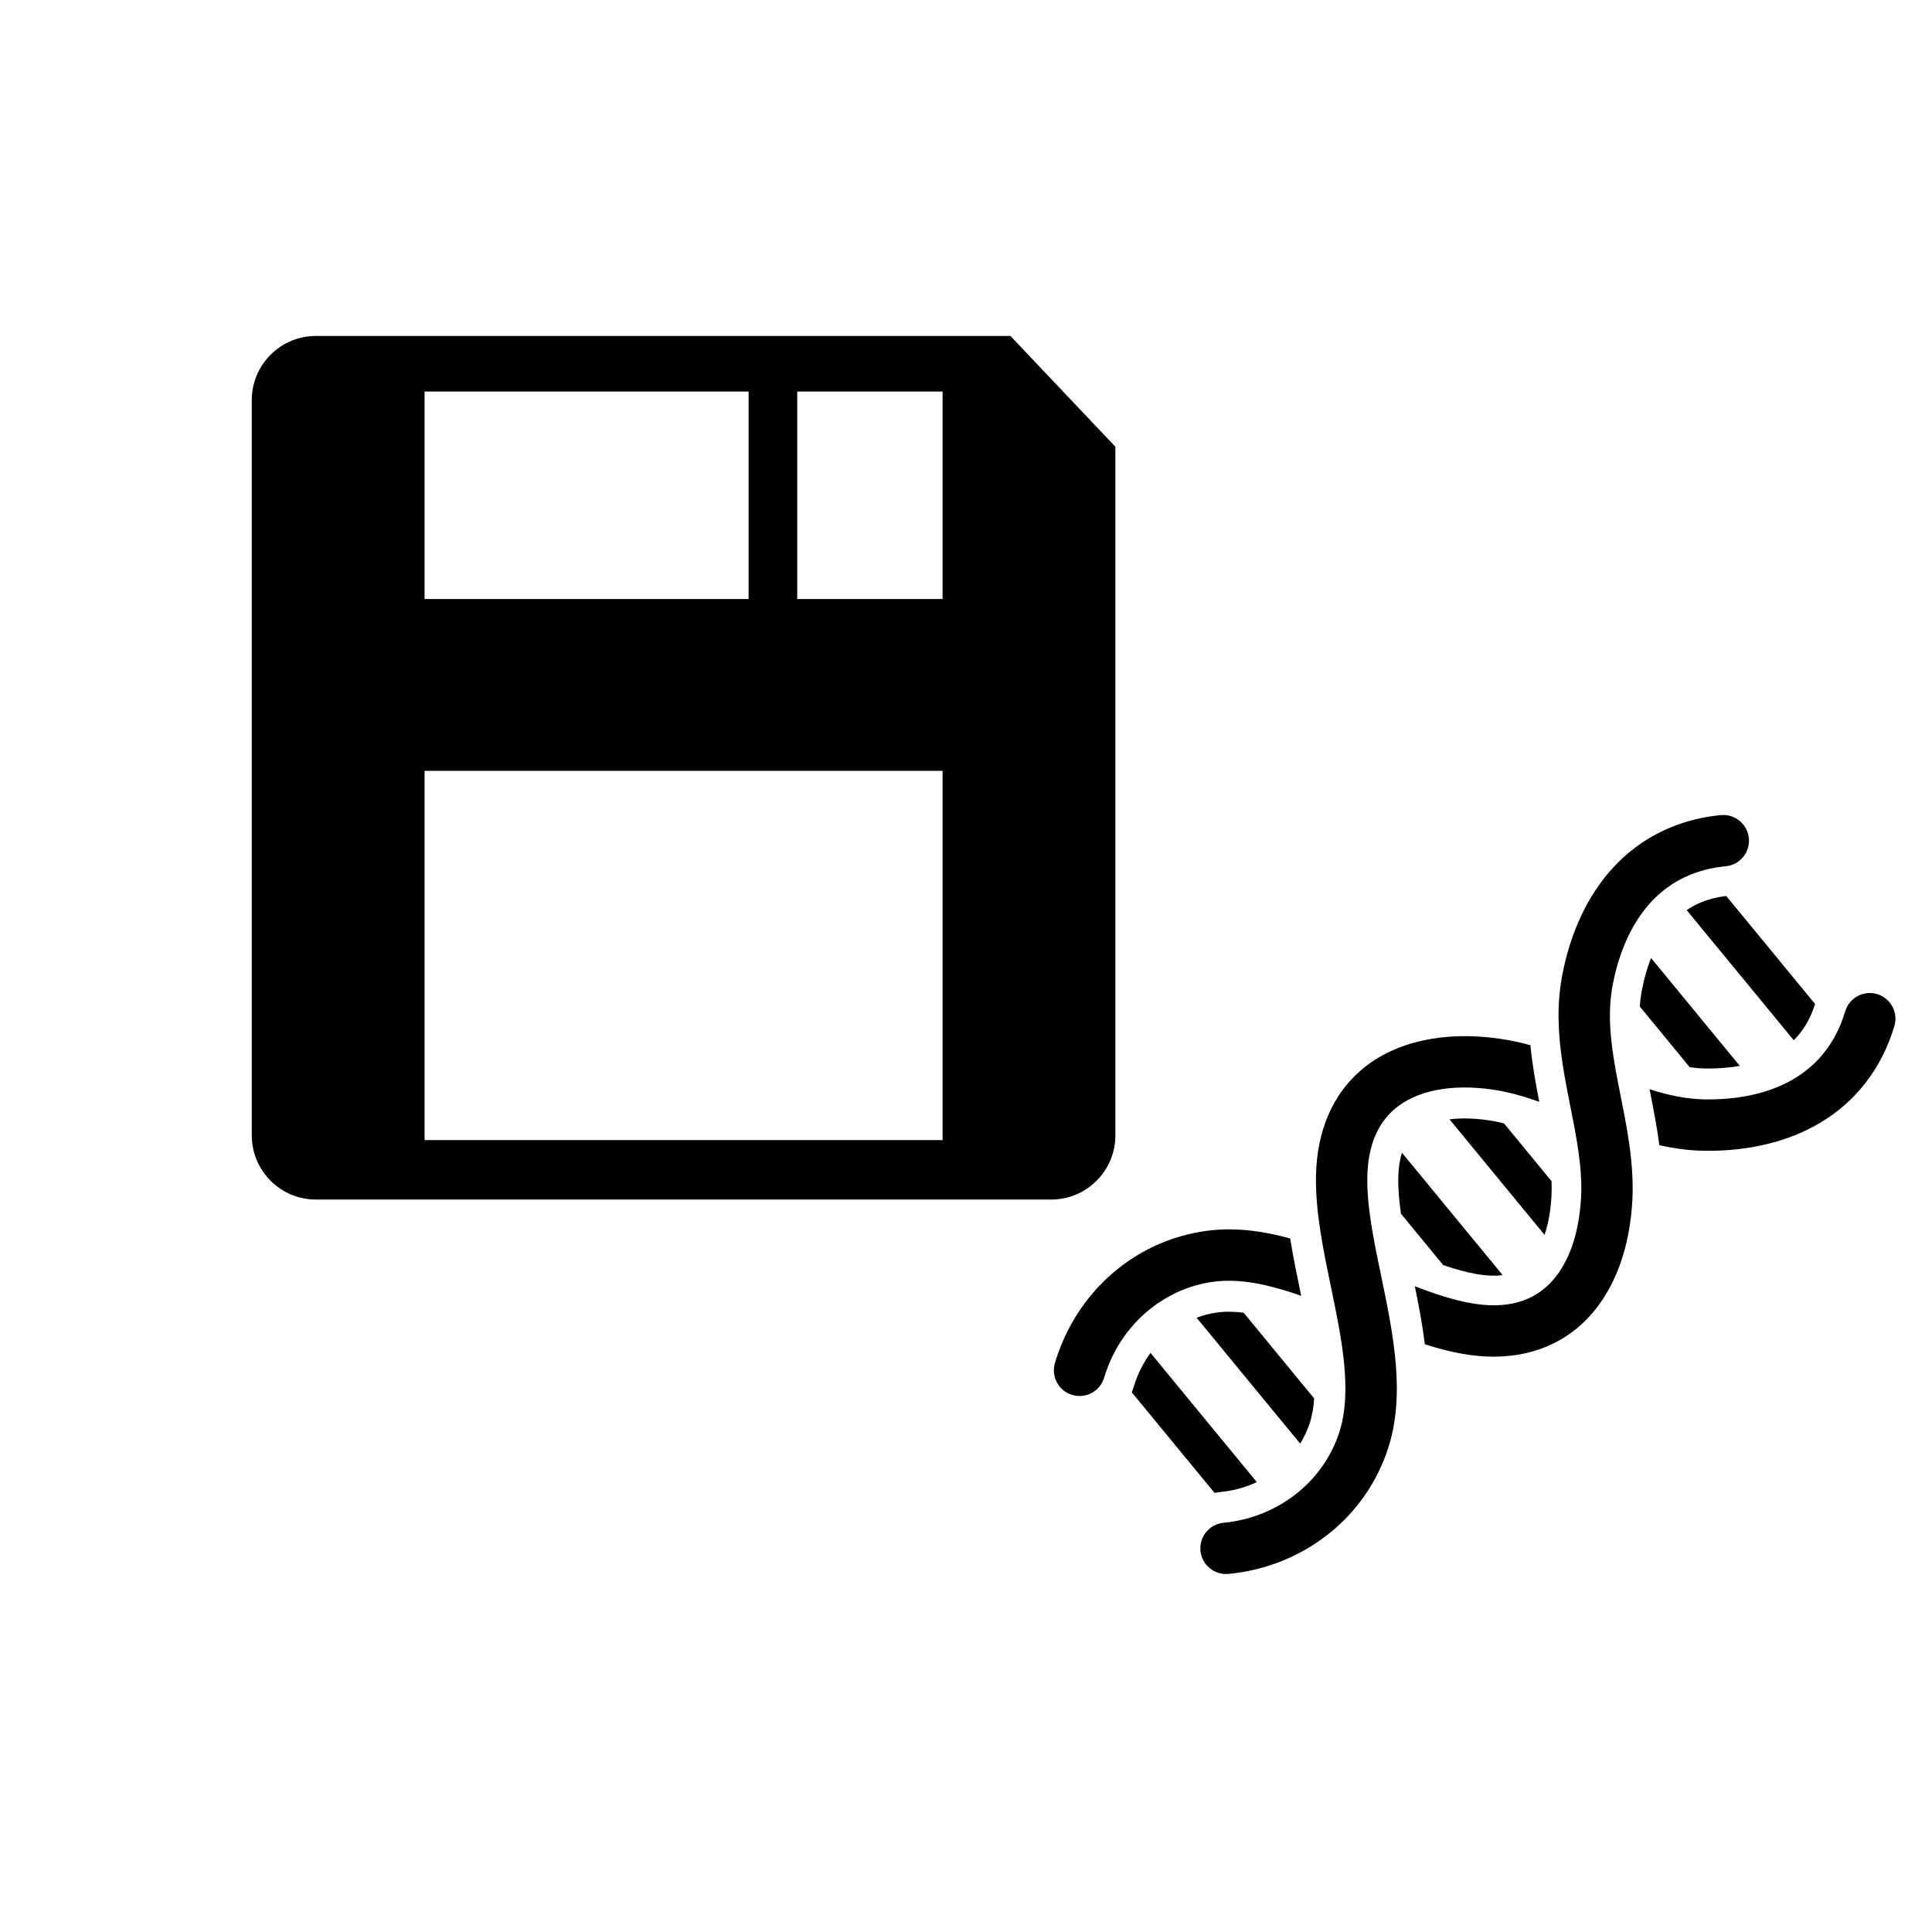 <?xml version="1.0" encoding="utf-8"?>
<svg viewBox="0 0 500 500" xmlns="http://www.w3.org/2000/svg">
  <title>2Artboard 3</title>
  <g transform="matrix(3.465, 0, 0, 3.465, 270.76, 198.263)">
    <path fill="#000000" d="M18.222,35.281c0.217,1.373,0.501,2.741,0.781,4.088c0.013,0.066,0.027,0.131,0.041,0.195   c-2.166-0.762-4.288-1.269-6.231-1.086c-0.084,0.008-0.167,0.017-0.25,0.027c-1.005,0.127-1.968,0.412-2.863,0.834   c-1.312,0.618-2.478,1.529-3.415,2.661c-0.659,0.796-1.204,1.7-1.609,2.689c-0.131,0.321-0.248,0.651-0.348,0.989   c-0.303,1.015-1.371,1.593-2.386,1.291c-1.015-0.302-1.593-1.371-1.291-2.386c0.33-1.107,0.785-2.161,1.354-3.14   c0.512-0.882,1.116-1.704,1.803-2.453c0.336-0.364,0.691-0.712,1.065-1.04c0.723-0.634,1.504-1.185,2.329-1.647   c0.9-0.502,1.854-0.901,2.846-1.185c0.662-0.191,1.342-0.33,2.034-0.418C14.137,34.44,16.188,34.723,18.222,35.281z"/>
    <path fill="#000000" d="M52.48,5.389c0.101,1.055-0.672,1.992-1.726,2.093c-0.557,0.053-1.077,0.146-1.564,0.274   c-1.074,0.281-1.987,0.729-2.762,1.288c-1.274,0.917-2.177,2.13-2.819,3.386c-0.563,1.104-0.924,2.241-1.156,3.24   c-0.065,0.282-0.12,0.552-0.167,0.808c-0.243,1.346-0.222,2.712-0.067,4.108c0.147,1.339,0.418,2.706,0.696,4.11   c0.353,1.779,0.714,3.6,0.839,5.469c0.052,0.753,0.064,1.515,0.023,2.285c-0.093,1.737-0.406,3.342-0.919,4.768   c-0.38,1.058-0.873,2.019-1.466,2.863c-0.514,0.73-1.104,1.373-1.766,1.918c-0.036,0.03-0.073,0.06-0.11,0.089   c-0.424,0.338-0.874,0.633-1.347,0.888c-0.917,0.492-1.923,0.826-3,0.998c-1.257,0.2-2.612,0.179-4.04-0.069   c-0.942-0.164-1.894-0.415-2.847-0.72c-0.182-1.452-0.457-2.901-0.75-4.336c1.48,0.572,2.901,1.041,4.253,1.275   c0.084,0.015,0.167,0.028,0.25,0.04c1.37,0.207,2.578,0.121,3.613-0.254c0.541-0.195,1.033-0.47,1.477-0.824   c0.675-0.539,1.242-1.262,1.687-2.142c0.489-0.964,0.832-2.116,1.011-3.415c0.058-0.414,0.099-0.843,0.123-1.286   c0.062-1.162-0.032-2.334-0.205-3.531c-0.153-1.068-0.369-2.155-0.59-3.271c-0.411-2.072-0.83-4.191-0.88-6.372   c-0.026-1.075,0.039-2.166,0.239-3.274c0.234-1.296,0.581-2.523,1.034-3.661c0.408-1.029,0.902-1.984,1.475-2.852   c0.367-0.559,0.767-1.081,1.197-1.562c0.544-0.61,1.139-1.155,1.777-1.635c0.8-0.602,1.67-1.099,2.599-1.486   c1.177-0.493,2.449-0.809,3.794-0.938C51.442,3.562,52.378,4.335,52.48,5.389z"/>
    <path fill="#000000" d="M33.827,20.356c0.798,0.113,1.576,0.282,2.337,0.49c0.14,1.455,0.393,2.857,0.66,4.227   c-1.178-0.417-2.345-0.751-3.533-0.919c-3.071-0.433-5.651,0.083-7.259,1.45c-1.309,1.112-1.998,2.807-2.047,5.039   c-0.049,2.241,0.478,4.783,1.038,7.474c0.902,4.346,1.835,8.841,0.491,12.905c-0.803,2.426-2.263,4.552-4.236,6.175   c-0.112,0.092-0.226,0.183-0.342,0.273c-2.098,1.616-4.63,2.608-7.322,2.865c-1.055,0.101-1.992-0.672-2.093-1.726   c-0.101-1.055,0.672-1.991,1.726-2.093c4.021-0.385,7.406-3.014,8.625-6.699c1.021-3.087,0.194-7.069-0.605-10.92   c-0.578-2.784-1.176-5.662-1.117-8.339c0.074-3.328,1.249-6.053,3.399-7.879c0.036-0.031,0.072-0.061,0.109-0.091   C26.113,20.569,29.717,19.776,33.827,20.356z"/>
    <path fill="#000000" d="M63.349,19.417c-0.932,3.128-2.853,5.63-5.557,7.234c-2.378,1.41-5.365,2.13-8.637,2.081   c-1.162-0.019-2.279-0.173-3.362-0.418c-0.179-1.393-0.446-2.736-0.706-4.049c-0.008-0.043-0.017-0.086-0.025-0.128   c1.376,0.44,2.747,0.737,4.151,0.759c3.161,0.047,8.724-0.744,10.46-6.575c0.303-1.015,1.371-1.593,2.386-1.291   C63.073,17.334,63.651,18.402,63.349,19.417z"/>
    <path fill="#000000" d="M6.816,45.565c0.255-0.622,0.582-1.205,0.974-1.736l7.939,9.649c-0.837,0.397-1.75,0.647-2.702,0.739   c-0.154,0.014-0.306,0.037-0.455,0.068L6.388,46.77c0.059-0.14,0.111-0.285,0.155-0.432C6.621,46.077,6.714,45.816,6.816,45.565z"/>
    <path fill="#000000" d="M14.748,40.83l5.264,6.398c-0.043,0.672-0.148,1.299-0.336,1.865c-0.176,0.531-0.413,1.038-0.707,1.513   l-7.738-9.405c0.525-0.198,1.067-0.332,1.62-0.402l0.011-0.001c0.056-0.008,0.112-0.014,0.168-0.019   C13.551,40.731,14.119,40.746,14.748,40.83z"/>
    <path fill="#000000" d="M26.571,28.879l7.522,9.142C33.58,38.089,33,38.073,32.36,37.977c-0.061-0.009-0.121-0.018-0.181-0.029   l-0.016-0.002c-0.735-0.128-1.538-0.342-2.511-0.675l-3.156-3.836c-0.139-0.977-0.219-1.898-0.201-2.738   C26.312,30.004,26.403,29.397,26.571,28.879z"/>
    <path fill="#000000" d="M34.192,26.686L37.742,31c0.016,0.393,0.014,0.764-0.005,1.124c-0.021,0.386-0.057,0.755-0.106,1.104   c-0.09,0.651-0.226,1.249-0.407,1.788l-7.102-8.632c0.846-0.104,1.809-0.086,2.845,0.061   C33.372,26.501,33.779,26.583,34.192,26.686z"/>
    <path fill="#000000" d="M44.609,16.17c0.151-0.651,0.34-1.265,0.566-1.835l6.628,8.056c-0.909,0.163-1.797,0.207-2.556,0.195   c-0.394-0.006-0.789-0.039-1.185-0.096l-3.727-4.53c0.023-0.378,0.065-0.737,0.128-1.084C44.507,16.637,44.556,16.4,44.609,16.17z"/>
    <path fill="#000000" d="M49.753,9.896c0.329-0.087,0.677-0.152,1.039-0.192l6.633,8.063c-0.344,1.104-0.868,1.996-1.593,2.709   l-7.995-9.717C48.404,10.37,49.047,10.081,49.753,9.896z"/>
  </g>
  <g transform="matrix(2.235, 0, 0, 2.235, 42.809, 64.593)">
    <path d="M97.85,10H17.434C13.329,10,10,13.328,10,17.434v85.133c0,4.105,3.329,7.434,7.434,7.434h85.133   c4.104,0,7.434-3.328,7.434-7.434V22.832L97.85,10z M30.007,16.436H67.53v24.025H30.007V16.436z M89.992,103.117H30.007V60.359   h59.985V103.117z M89.992,40.461H73.16V16.436h16.832V40.461z"/>
  </g>
</svg>
